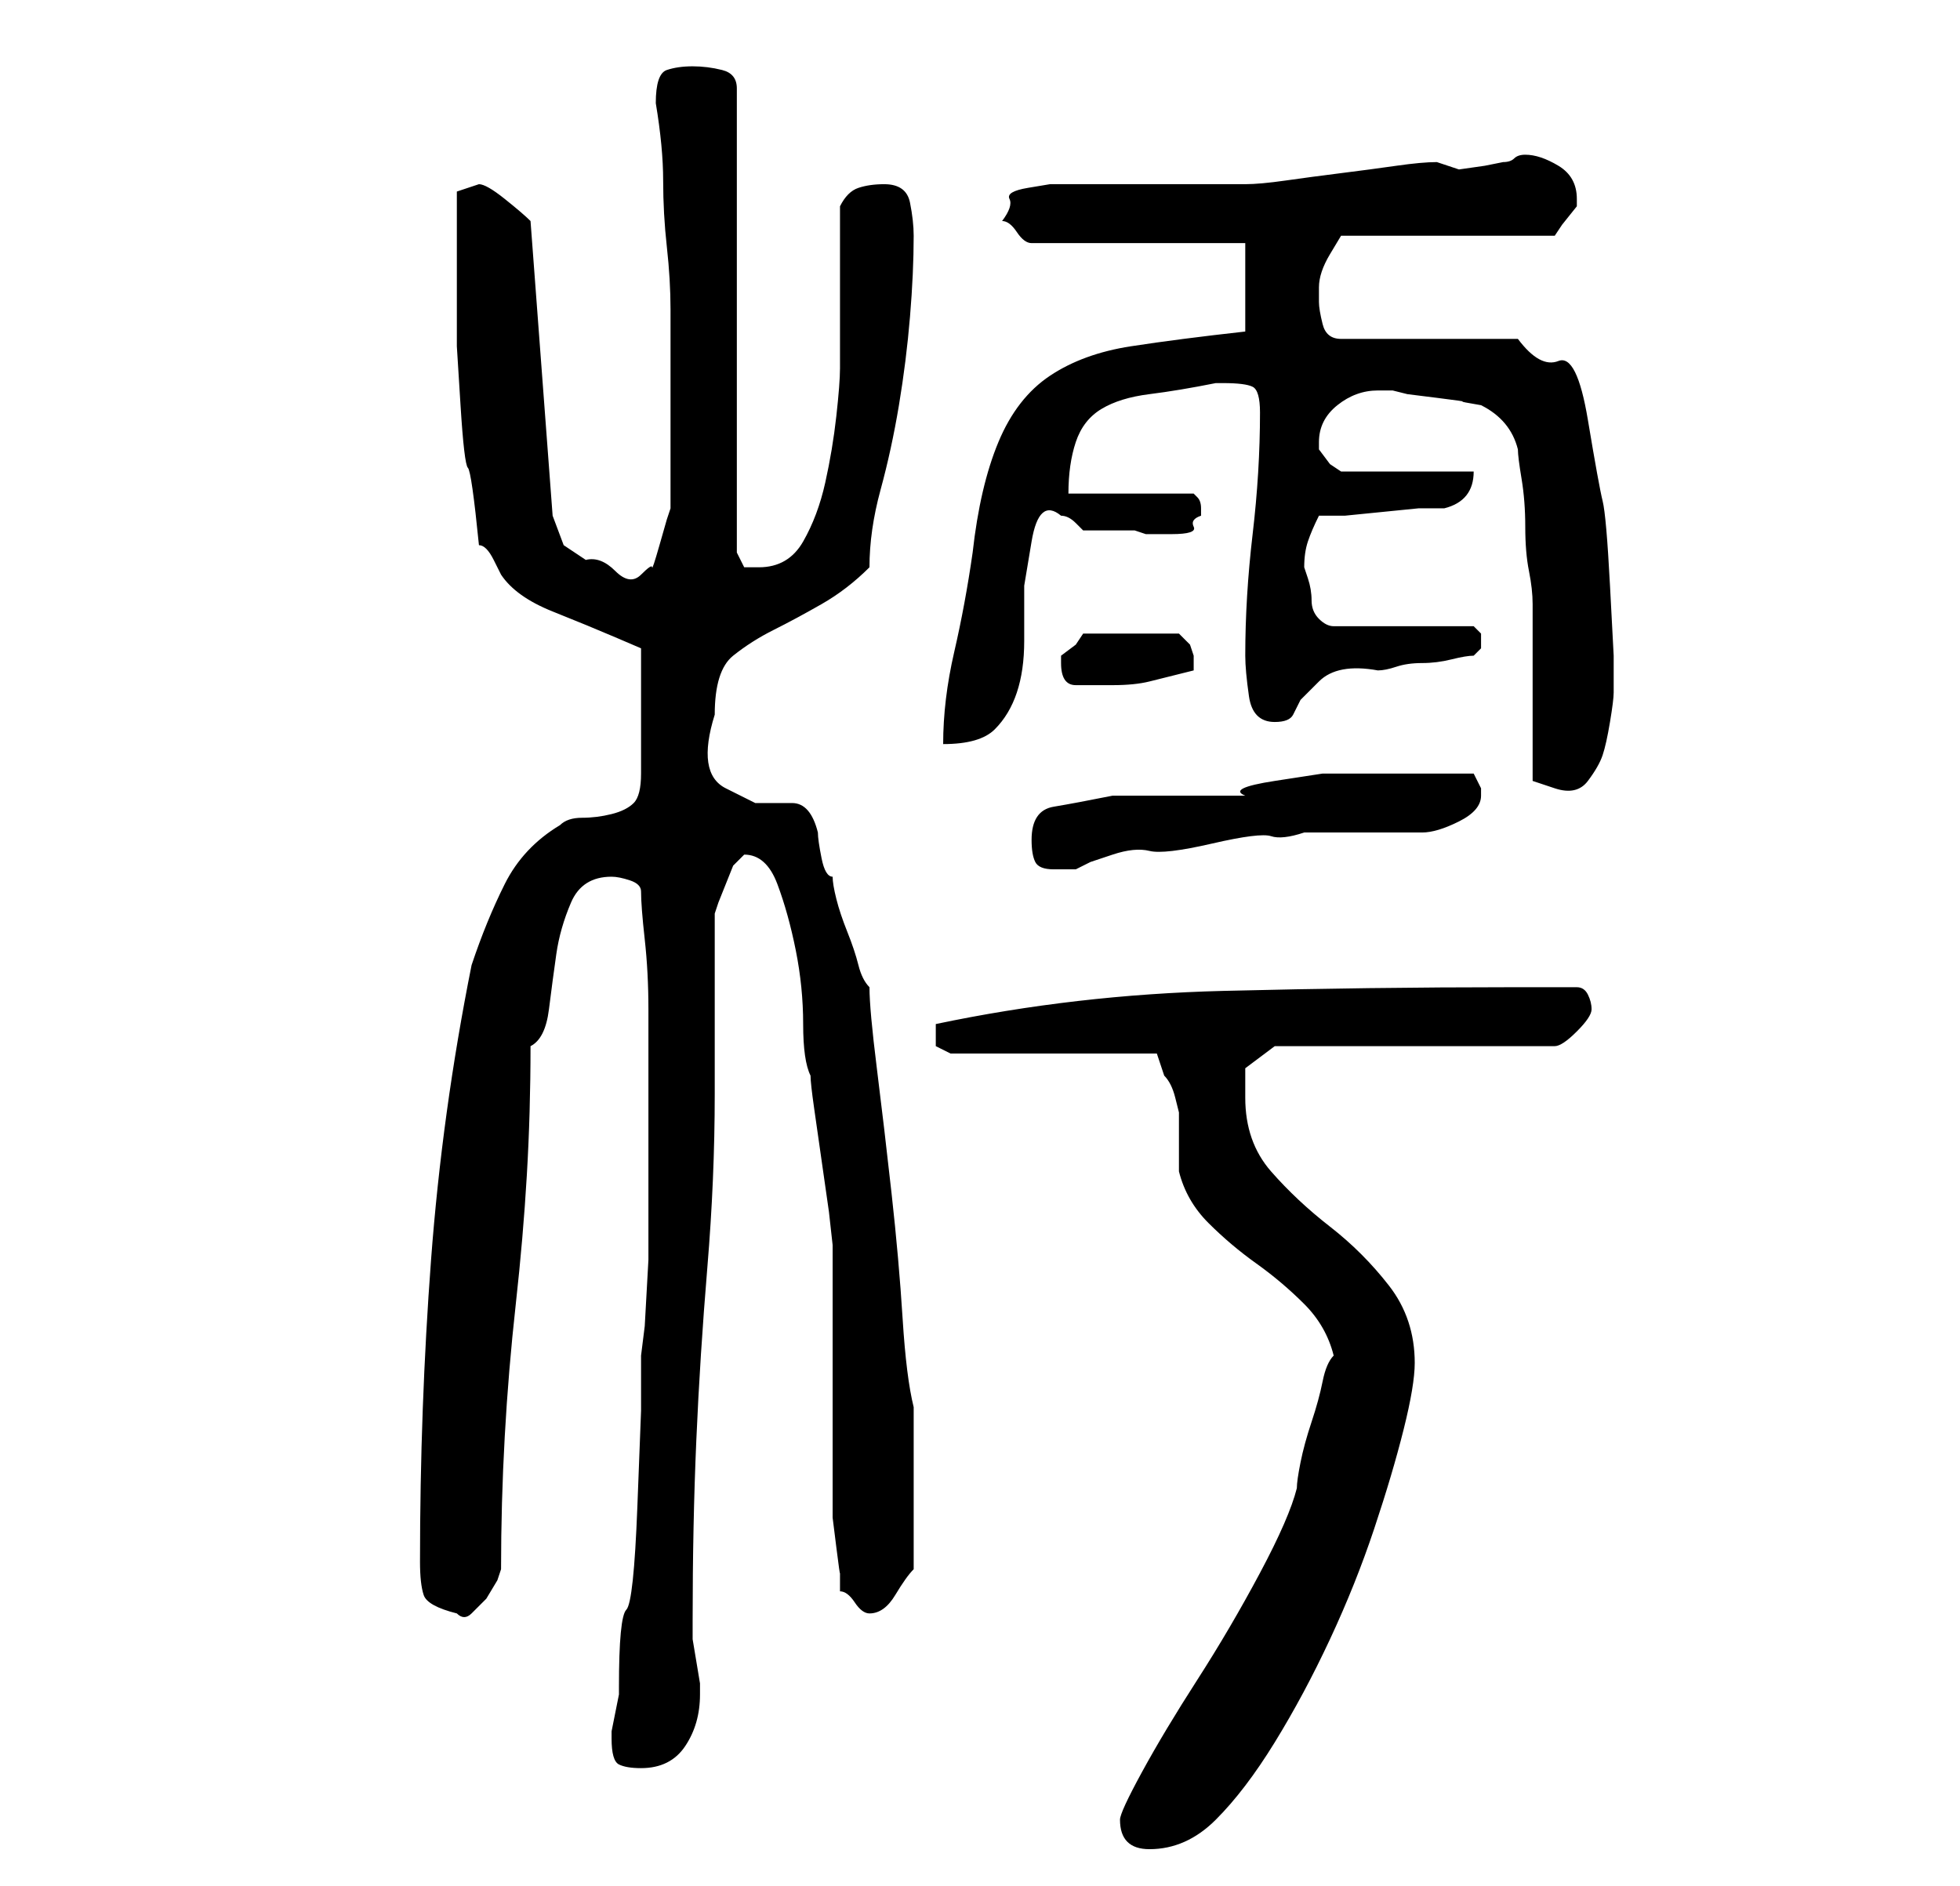 <?xml version="1.0" standalone="no"?>
<!DOCTYPE svg PUBLIC "-//W3C//DTD SVG 1.1//EN" "http://www.w3.org/Graphics/SVG/1.1/DTD/svg11.dtd" >
<svg xmlns="http://www.w3.org/2000/svg" xmlns:xlink="http://www.w3.org/1999/xlink" version="1.1" viewBox="-10 0 266 256">
   <path fill="currentColor"
d="M142 247q0 2 1 3t3 1q5 0 9 -4t8 -10.5t7.5 -14t6 -15t4 -13.5t1.5 -9q0 -6 -3.5 -10.5t-8 -8t-8 -7.5t-3.5 -10v-2.5v-1.5l4 -3h38q1 0 3 -2t2 -3t-0.5 -2t-1.5 -1h-9q-19 0 -39 0.5t-39 4.5v0.5v0.5v2t2 1h28l0.5 1.5l0.5 1.5q1 1 1.5 3l0.5 2v2v2v3v1q1 4 4 7t6.5 5.5
t6.5 5.5t4 7q-1 1 -1.5 3.5t-1.5 5.5t-1.5 5.5t-0.5 3.5q-1 4 -5 11.5t-8.5 14.5t-7.5 12.5t-3 6.5zM73 236q0 3 1 3.5t3 0.5q4 0 6 -3t2 -7v-1.5t-0.5 -3t-0.5 -3v-1.5v-1q0 -13 0.5 -24.5t1.5 -23.5t1 -23.5v-24.5l0.5 -1.5t1 -2.5t1 -2.5t1.5 -1.5q3 0 4.5 4t2.5 9t1 10
t1 7q0 1 0.5 4.5l1 7l1 7t0.5 4.5v6v11v11v6v3t0.5 4t0.5 3.5v2.5q1 0 2 1.5t2 1.5v0q2 0 3.5 -2.5t2.5 -3.5v-2.5v-3.5v-3v-2v-3v-4v-2.5v-1.5q-1 -4 -1.5 -12t-1.5 -17t-2 -17t-1 -11q-1 -1 -1.5 -3t-1.5 -4.5t-1.5 -4.5t-0.5 -3q-1 0 -1.5 -2.5t-0.5 -3.5q-1 -4 -3.5 -4
h-5t-4 -2t-1.5 -10q0 -6 2.5 -8t5.5 -3.5t6.5 -3.5t6.5 -5q0 -5 1.5 -10.5t2.5 -11.5t1.5 -12t0.5 -11q0 -2 -0.5 -4.5t-3.5 -2.5q-2 0 -3.5 0.5t-2.5 2.5v4v7v6.5v4.5q0 2 -0.5 6.5t-1.5 9t-3 8t-6 3.5h-2t-1 -2v-63q0 -2 -2 -2.5t-4 -0.5t-3.5 0.5t-1.5 4.5q1 6 1 10.5
t0.5 9t0.5 8.5v10v17l-0.5 1.5t-1 3.5t-1 3t-1.5 1t-3.5 -0.5t-4 -1.5l-3 -2t-1.5 -4l-3 -40q-1 -1 -3.5 -3t-3.5 -2l-1.5 0.5l-1.5 0.5v2.5v3.5v3v2v10t0.5 8t1 8.5t1.5 10.5q1 0 2 2l1 2q2 3 7 5t8.5 3.5l3.5 1.5v17q0 3 -1 4t-3 1.5t-4 0.5t-3 1q-5 3 -7.5 8t-4.5 11
q-4 20 -5.5 40t-1.5 41q0 3 0.5 4.5t4.5 2.5q1 1 2 0l2 -2t1.5 -2.5l0.5 -1.5q0 -9 0.5 -18t1.5 -18t1.5 -17.5t0.5 -17.5q2 -1 2.5 -5t1 -7.5t2 -7t5.5 -3.5q1 0 2.5 0.5t1.5 1.5q0 2 0.5 6.5t0.5 9.5v10v6v8v10t-0.5 9l-0.5 4v7.5t-0.5 13t-1.5 14t-1 10.5v1t-0.5 2.5
t-0.5 2.5v1zM130 114q0 2 0.5 3t2.5 1h2h1l2 -1t3 -1t5 -0.5t8.5 -1t8 -1t4.5 -0.5h3h5h5h3q2 0 5 -1.5t3 -3.5v-1l-1 -2h-5.5h-4.5h-4h-6.5t-6.5 1t-4 2h-18q-5 1 -8 1.5t-3 4.5zM196 61q0 1 0.5 4t0.5 6.5t0.5 6t0.5 4.5v3v6v6v3v6t3 1t4.5 -1t2 -3.5t1 -4.5t0.5 -4v-5
t-0.5 -9.5t-1 -11.5t-2 -11t-4 -8t-5.5 -3h-24q-2 0 -2.5 -2t-0.5 -3v-2q0 -2 1.5 -4.5l1.5 -2.5h29l1 -1.5t2 -2.5v-0.5v-0.5q0 -3 -2.5 -4.5t-4.5 -1.5q-1 0 -1.5 0.5t-1.5 0.5l-2.5 0.5t-3.5 0.5l-1.5 -0.5l-1.5 -0.5q-2 0 -5.5 0.5t-7.5 1t-7.5 1t-5.5 0.5h-4h-8h-8h-5
h-1.5t-3 0.5t-2.5 1.5t-1 3q1 0 2 1.5t2 1.5h29v12q-9 1 -15.5 2t-11 4t-7 9t-3.5 15q-1 7 -2.5 13.5t-1.5 12.5q5 0 7 -2t3 -5t1 -7v-7.5t1 -6t4 -3.5q1 0 2 1l1 1h3.5h3.5l1.5 0.5t3.5 0t3 -1t1 -1.5v-1q0 -1 -0.5 -1.5l-0.5 -0.5h-17q0 -4 1 -7t3.5 -4.5t6.5 -2t9 -1.5h1
q3 0 4 0.5t1 3.5q0 8 -1 16.5t-1 16.5q0 2 0.5 5.5t3.5 3.5q2 0 2.5 -1l1 -2t2.5 -2.5t8 -1.5q1 0 2.5 -0.5t3.5 -0.5t4 -0.5t3 -0.5l0.5 -0.5l0.5 -0.5v-1v-1l-0.5 -0.5l-0.5 -0.5h-19q-1 0 -2 -1t-1 -2.5t-0.5 -3l-0.5 -1.5q0 -2 0.5 -3.5t1.5 -3.5h3.5t5 -0.5t5 -0.5h3.5
q4 -1 4 -5h-18l-1.5 -1t-1.5 -2v-1q0 -3 2.5 -5t5.5 -2h2l2 0.5t4 0.5t3.5 0.5t2.5 0.5q4 2 5 6zM134 90q0 3 2 3h5q3 0 5 -0.5l6 -1.5v-2l-0.5 -1.5t-1.5 -1.5h-13l-1 1.5t-2 1.5v1z" />
</svg>
